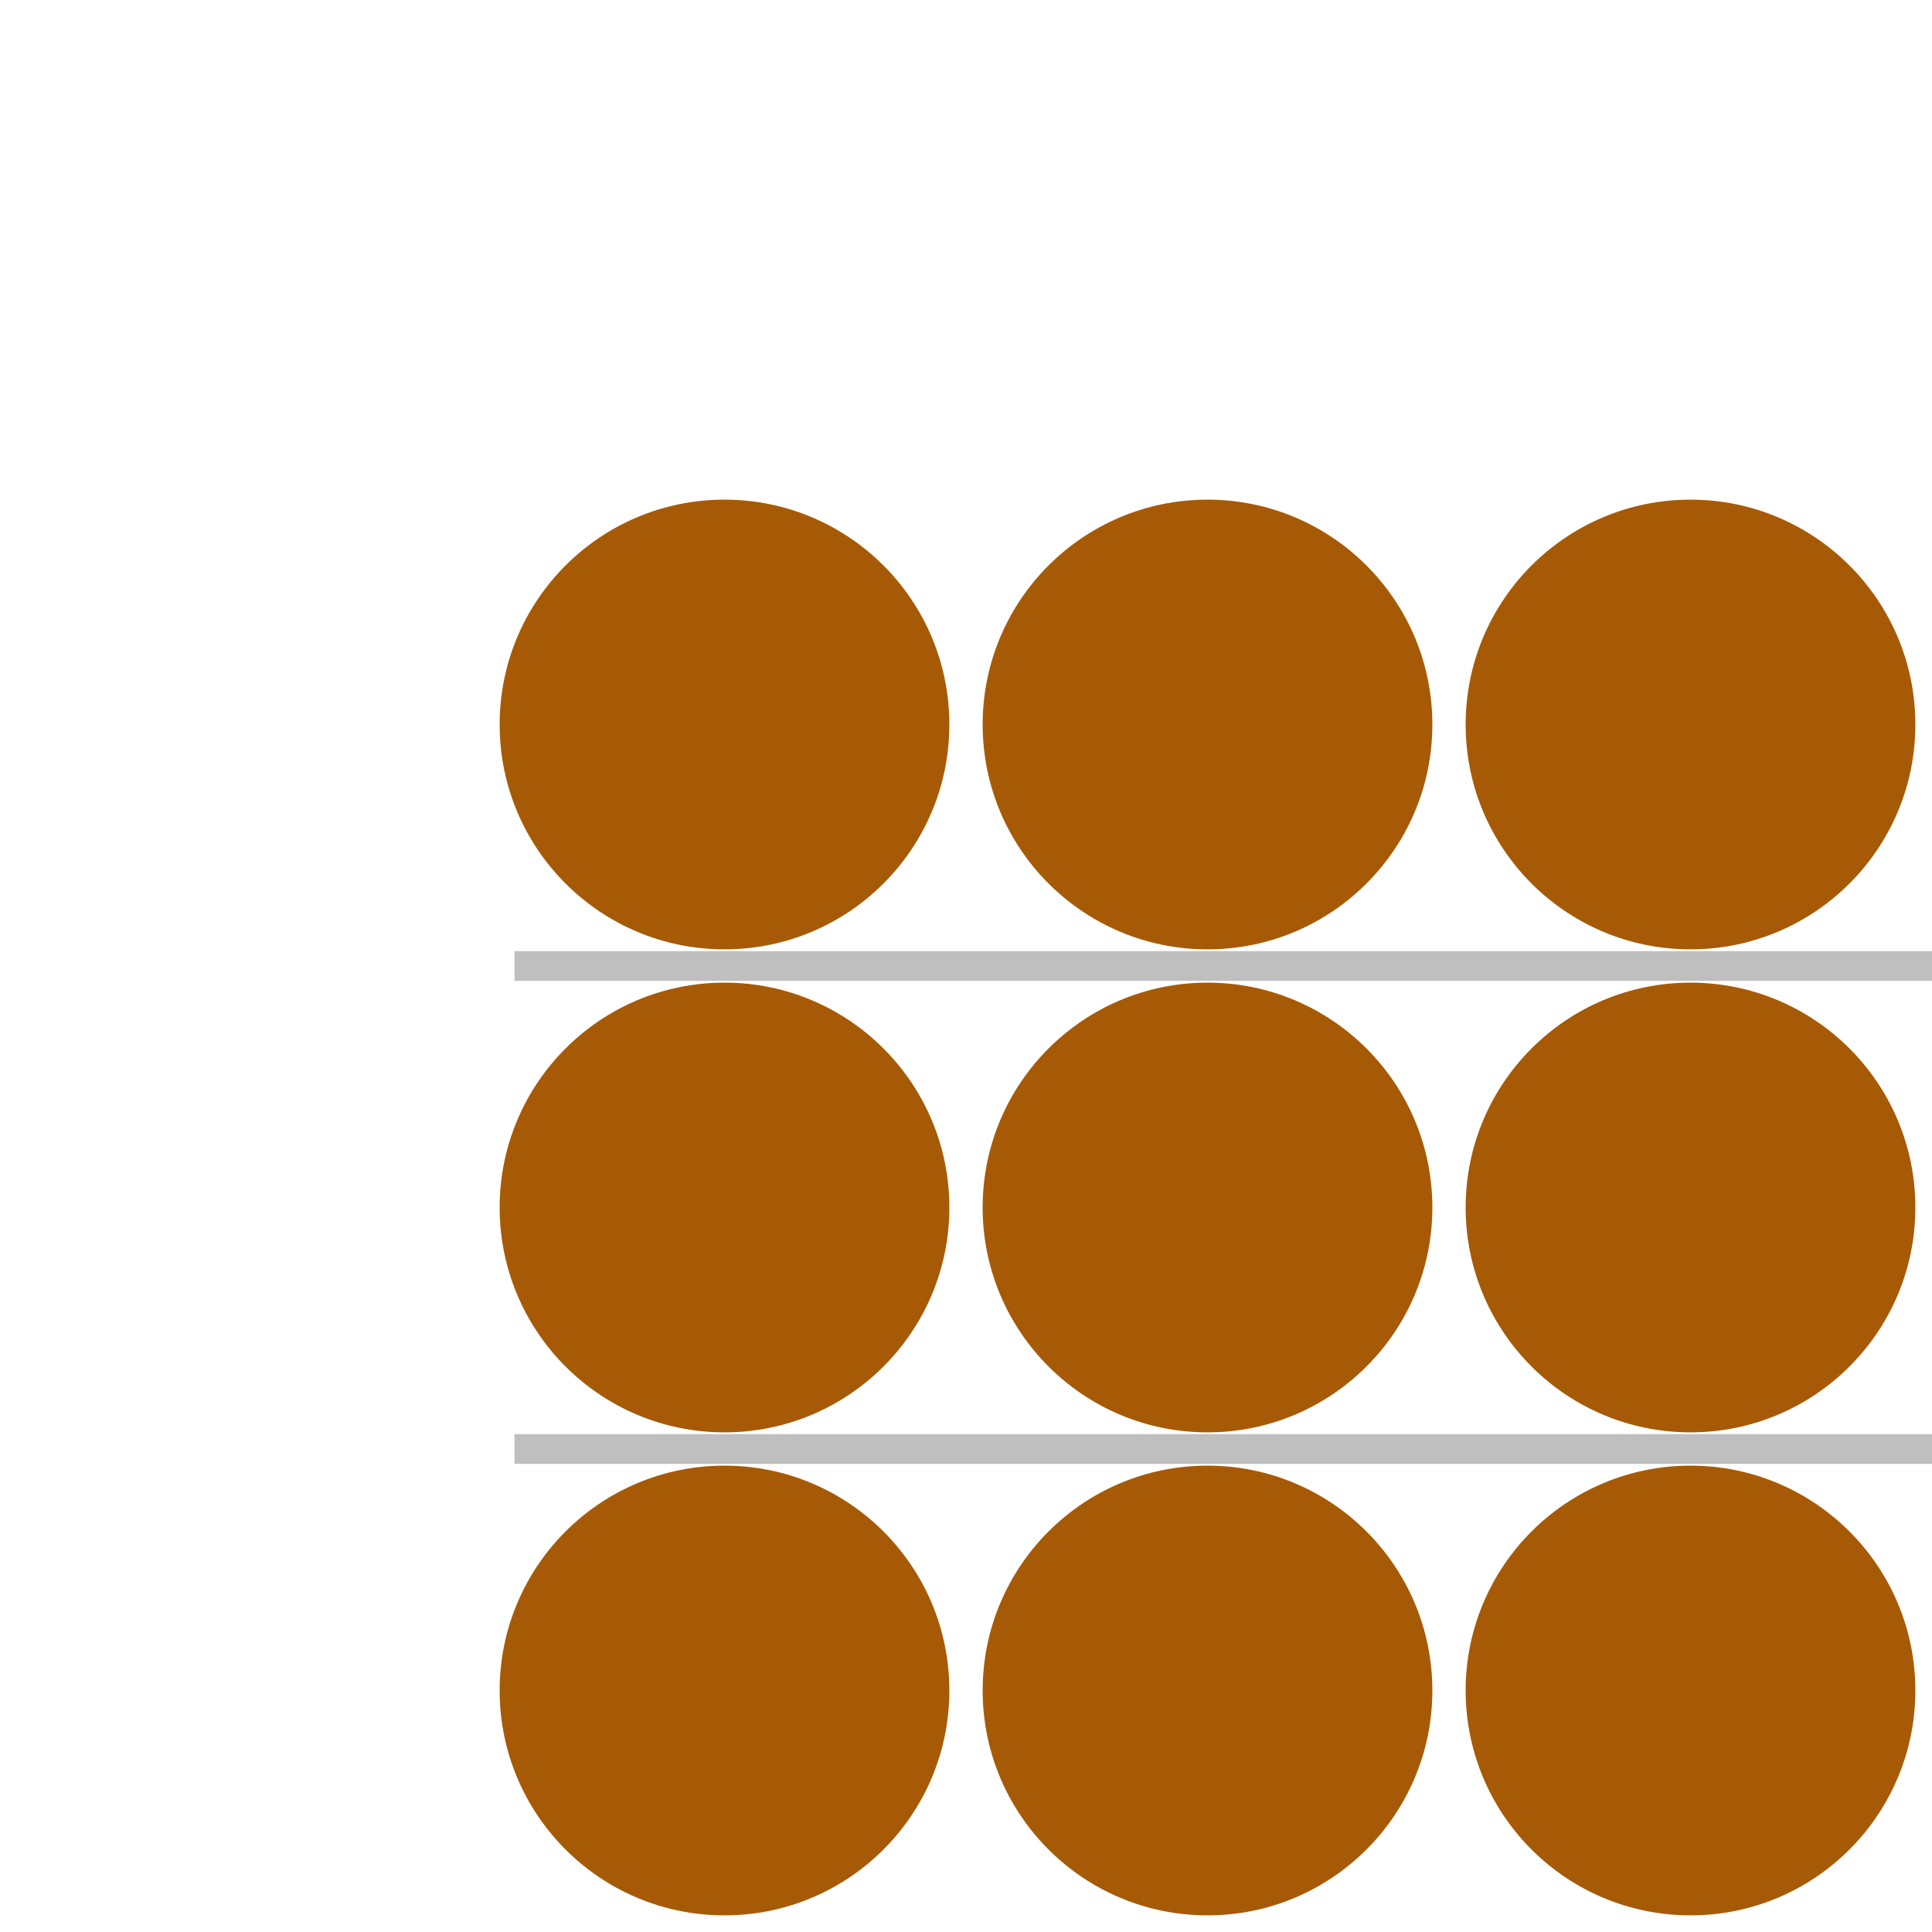 <svg xmlns="http://www.w3.org/2000/svg" width="130" height="130" viewBox="0 0 130 130"><ellipse cx="48.75" cy="48.75" rx="14.13" ry="14.13" fill="#a75a05" stroke="#a75a05" stroke-width="2" stroke-dasharray="0"/><ellipse cx="81.25" cy="48.75" rx="14.13" ry="14.13" fill="#a75a05" stroke="#a75a05" stroke-width="2" stroke-dasharray="0"/><ellipse cx="113.75" cy="48.75" rx="14.13" ry="14.13" fill="#a75a05" stroke="#a75a05" stroke-width="2" stroke-dasharray="0"/><ellipse cx="48.75" cy="81.25" rx="14.13" ry="14.13" fill="#a75a05" stroke="#a75a05" stroke-width="2" stroke-dasharray="0"/><ellipse cx="81.25" cy="81.25" rx="14.13" ry="14.13" fill="#a75a05" stroke="#a75a05" stroke-width="2" stroke-dasharray="0"/><ellipse cx="113.75" cy="81.25" rx="14.13" ry="14.13" fill="#a75a05" stroke="#a75a05" stroke-width="2" stroke-dasharray="0"/><ellipse cx="48.75" cy="113.75" rx="14.13" ry="14.13" fill="#a75a05" stroke="#a75a05" stroke-width="2" stroke-dasharray="0"/><ellipse cx="81.25" cy="113.75" rx="14.13" ry="14.13" fill="#a75a05" stroke="#a75a05" stroke-width="2" stroke-dasharray="0"/><ellipse cx="113.75" cy="113.75" rx="14.13" ry="14.13" fill="#a75a05" stroke="#a75a05" stroke-width="2" stroke-dasharray="0"/><path fill="none" stroke="gray" d="M34.62 65h111.63M34.62 97.5h111.63" stroke-width="2" stroke-opacity=".5"/></svg>
